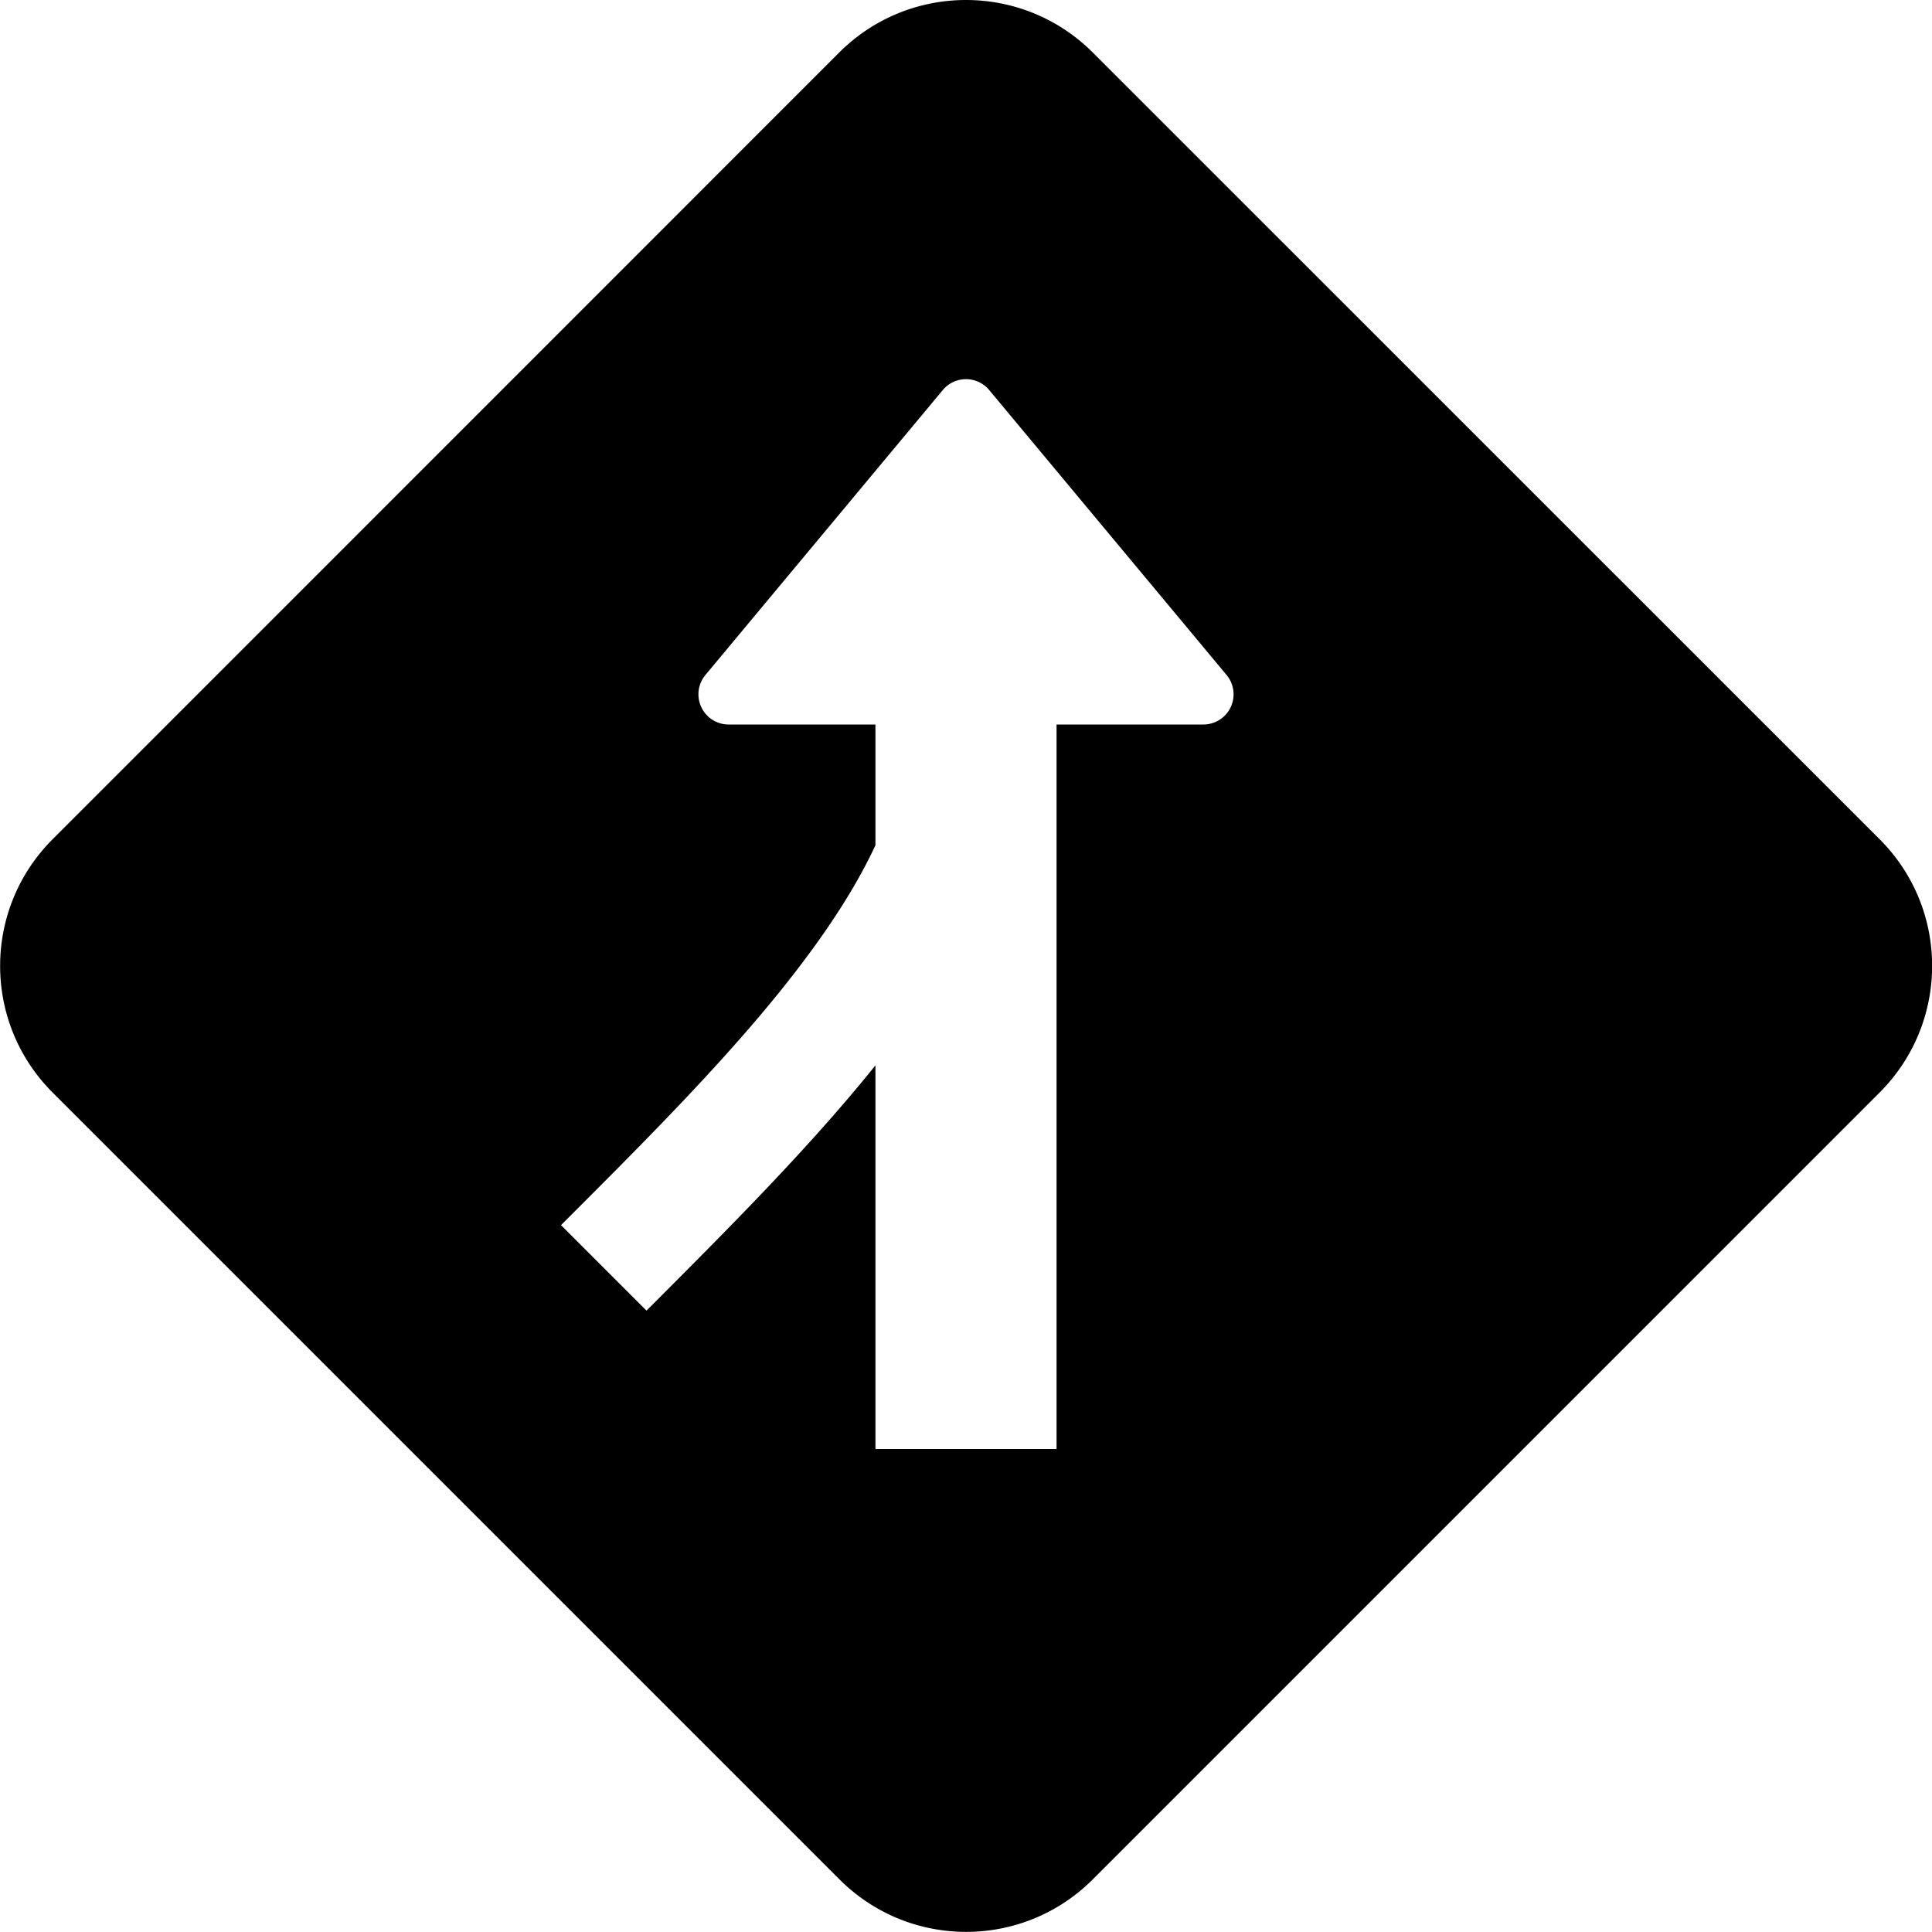 <svg xmlns="http://www.w3.org/2000/svg" width="16" height="16" fill="currentColor" class="bi bi-sign-merge-left-fill" viewBox="0 0 16 16">
  <path d="M9.05.435c-.58-.58-1.52-.58-2.1 0L.436 6.95c-.58.58-.58 1.519 0 2.098l6.516 6.516c.58.58 1.519.58 2.098 0l6.516-6.516c.58-.58.58-1.519 0-2.098L9.05.435ZM7.25 6H6.034a.25.25 0 0 1-.192-.41l1.966-2.36a.25.25 0 0 1 .384 0l1.966 2.36a.25.25 0 0 1-.192.41H8.75v6h-1.5V8.823c-.551.686-1.229 1.363-1.88 2.015l-.016.016-.708-.708c.757-.756 1.48-1.48 2.016-2.196.25-.333.448-.649.588-.95V6Z"/>
</svg>
